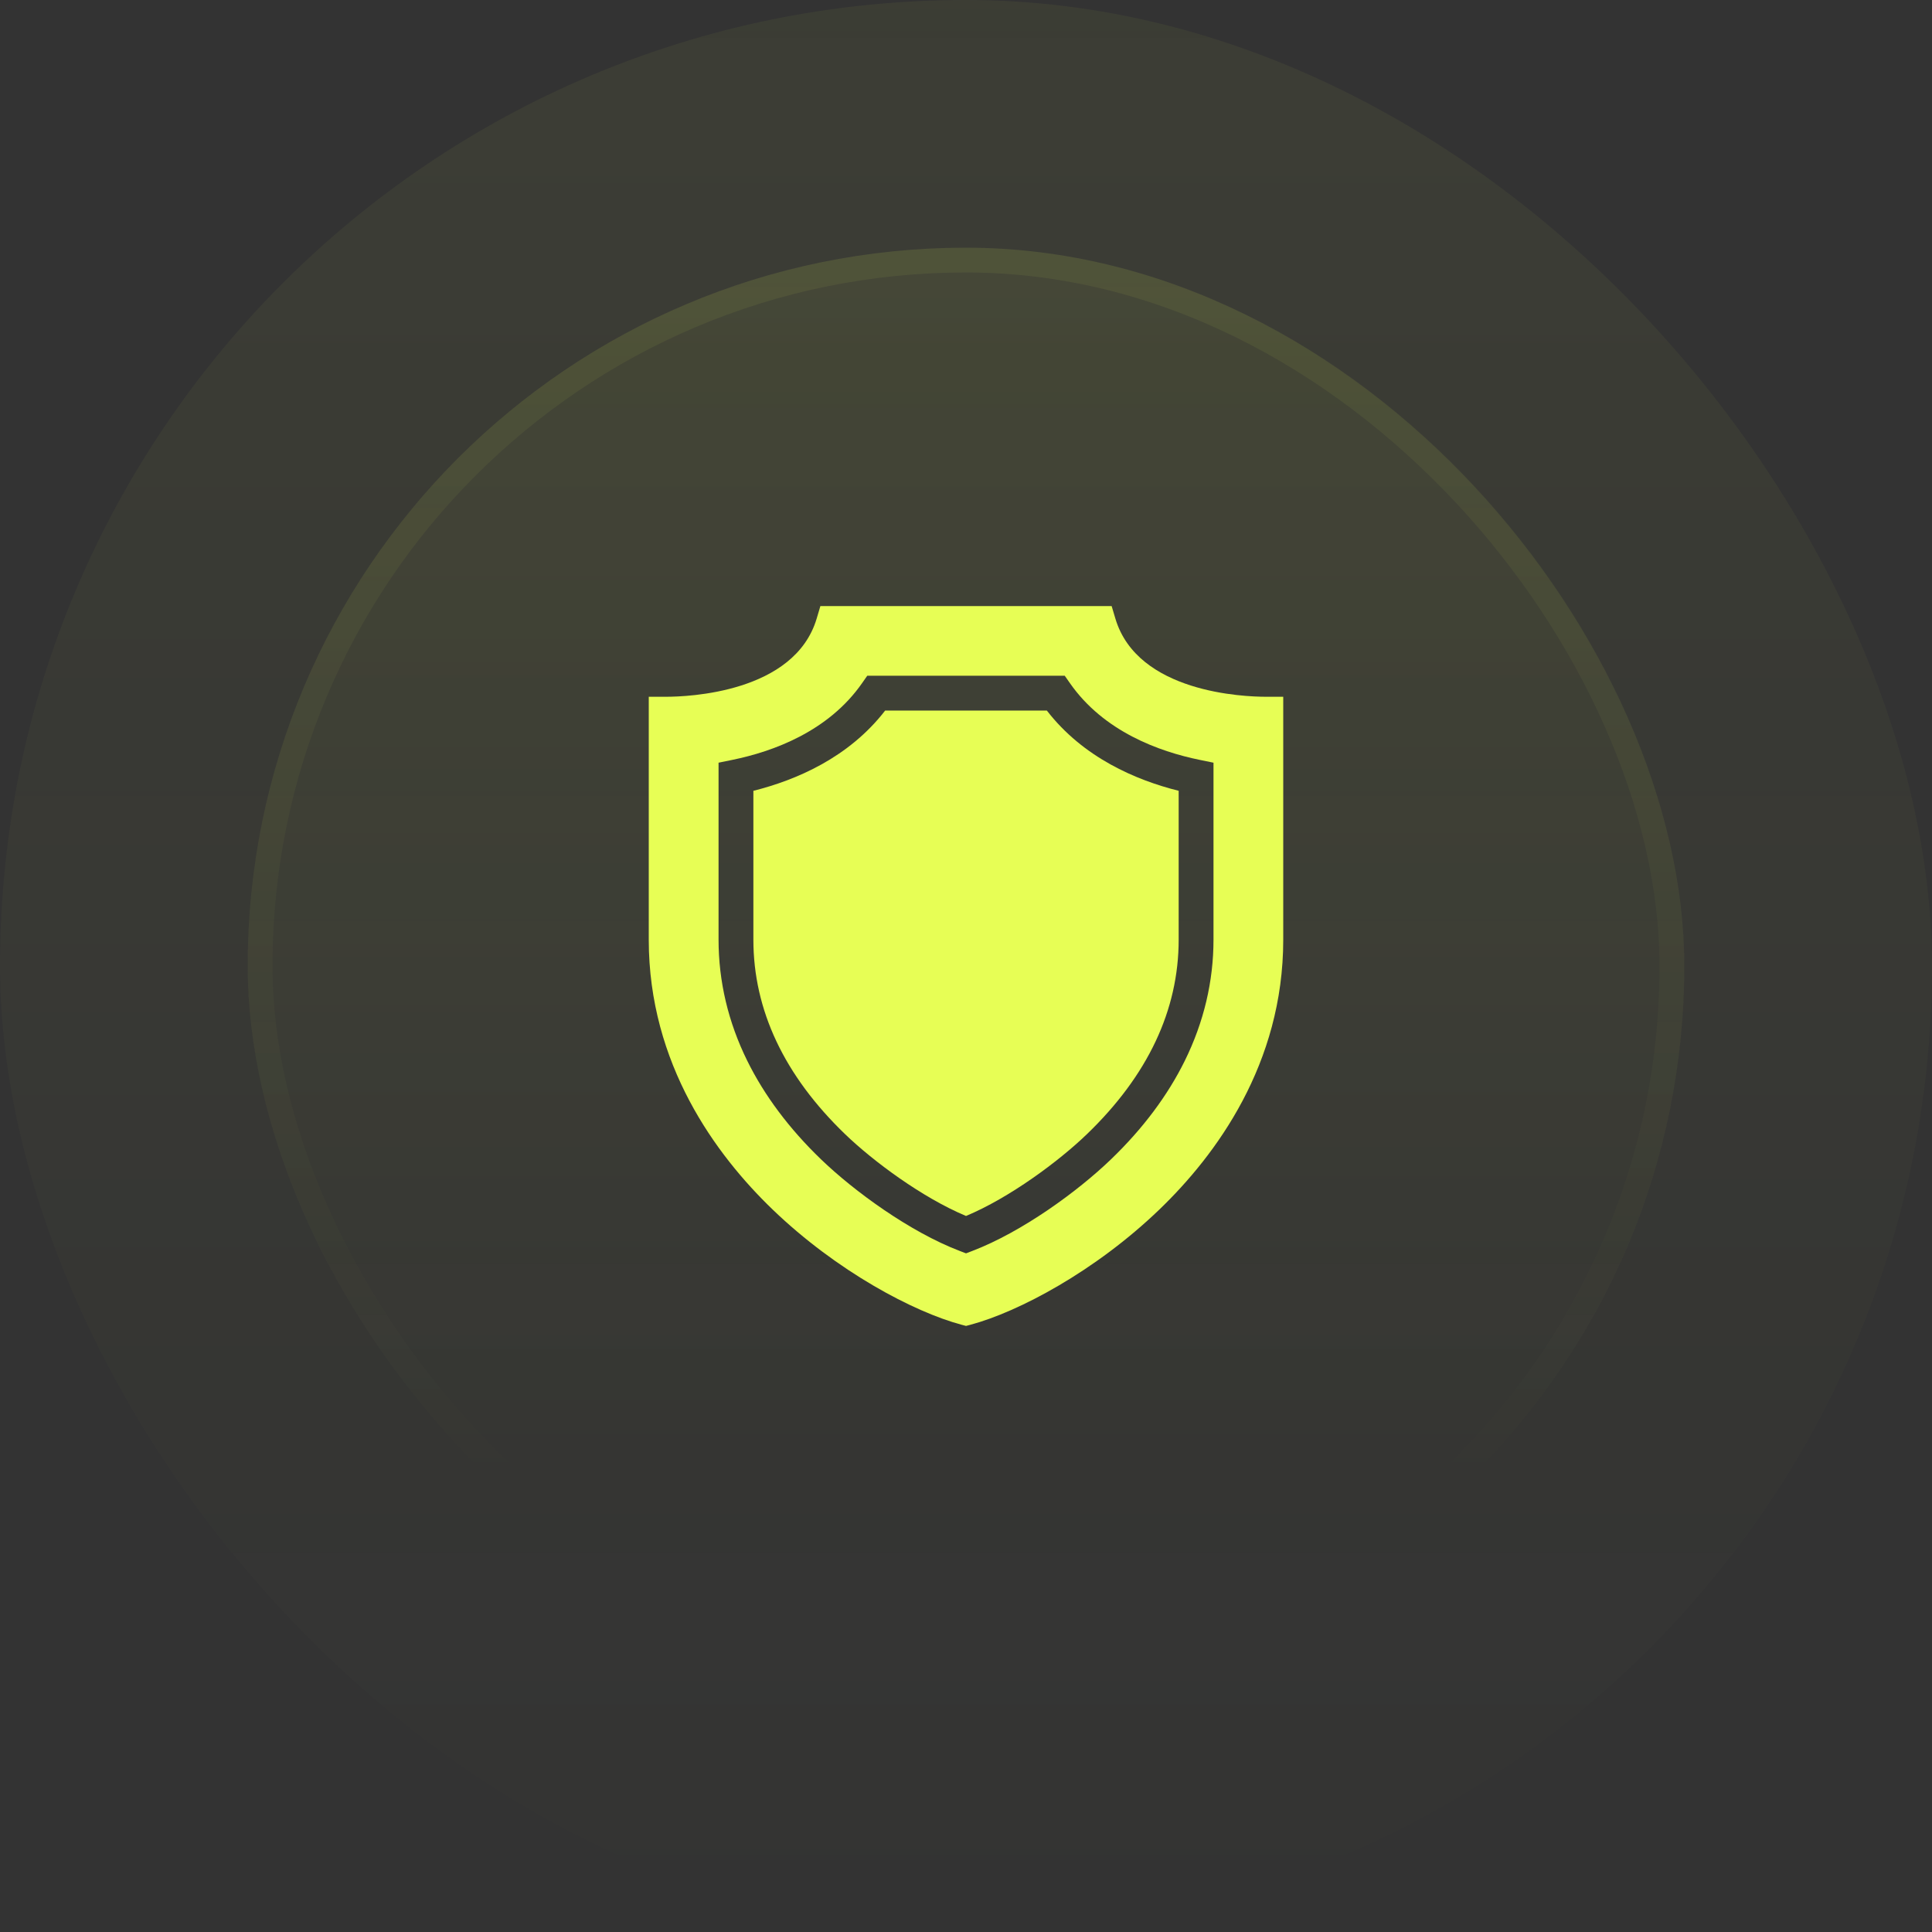 <svg width="78" height="78" viewBox="0 0 78 78" fill="none" xmlns="http://www.w3.org/2000/svg">
<rect x="0" y="0" width="78" height="78" fill="#333333" stroke="none"/>
<rect width="78" height="78" rx="39" fill="url(#paint0_linear_865_114)" fill-opacity="0.05"/>
<rect x="10" y="10" width="58" height="58" rx="29" fill="url(#paint1_linear_865_114)" fill-opacity="0.1"/>
<rect x="10.5" y="10.5" width="57" height="57" rx="28.5" stroke="url(#paint2_linear_865_114)" stroke-opacity="0.2"/>
<path d="M42.264 28.687H35.736C34.267 30.589 32.14 31.495 30.416 31.927V37.936C30.416 40.781 31.662 43.424 34.12 45.791C35.26 46.889 37.238 48.355 39.001 49.092C40.762 48.355 42.74 46.889 43.88 45.791C46.339 43.424 47.586 40.782 47.586 37.936V31.927C45.861 31.495 43.734 30.589 42.264 28.687Z" fill="#E7FE55"/>
<path d="M51.105 28.13C50.247 28.13 45.924 27.977 45.03 24.971L44.88 24.469H33.121L32.972 24.971C32.077 27.977 27.753 28.13 26.895 28.13H26.192V37.936C26.192 42.962 28.91 46.634 31.19 48.829C33.787 51.329 36.893 52.968 38.819 53.483L39.001 53.531L39.183 53.483C41.108 52.968 44.214 51.329 46.81 48.829C49.09 46.634 51.808 42.962 51.808 37.936V28.13H51.105ZM48.992 37.936C48.992 39.621 48.602 41.266 47.834 42.825C47.141 44.23 46.139 45.569 44.855 46.804C43.519 48.092 41.267 49.736 39.252 50.505L39.001 50.601L38.75 50.505C36.732 49.735 34.481 48.091 33.145 46.804C31.862 45.568 30.86 44.229 30.168 42.825C29.399 41.266 29.01 39.621 29.01 37.936V30.792L29.572 30.677C31.207 30.342 33.442 29.534 34.804 27.581L35.014 27.281H42.986L43.196 27.581C44.558 29.534 46.794 30.342 48.43 30.677L48.992 30.792V37.936H48.992Z" fill="#E7FE55"/>
<defs>
<linearGradient id="paint0_linear_865_114" x1="39" y1="0" x2="39" y2="78" gradientUnits="userSpaceOnUse">
<stop stop-color="#E7FE55"/>
<stop offset="1" stop-color="#E7FE55" stop-opacity="0"/>
</linearGradient>
<linearGradient id="paint1_linear_865_114" x1="39" y1="-28.405" x2="39" y2="159.703" gradientUnits="userSpaceOnUse">
<stop stop-color="#E7FE55"/>
<stop offset="0.468" stop-color="#E7FE55" stop-opacity="0"/>
</linearGradient>
<linearGradient id="paint2_linear_865_114" x1="39" y1="-90.716" x2="39" y2="120.514" gradientUnits="userSpaceOnUse">
<stop stop-color="#E7FE55"/>
<stop offset="0.716" stop-color="#E7FE55" stop-opacity="0"/>
</linearGradient>
</defs>
</svg>
